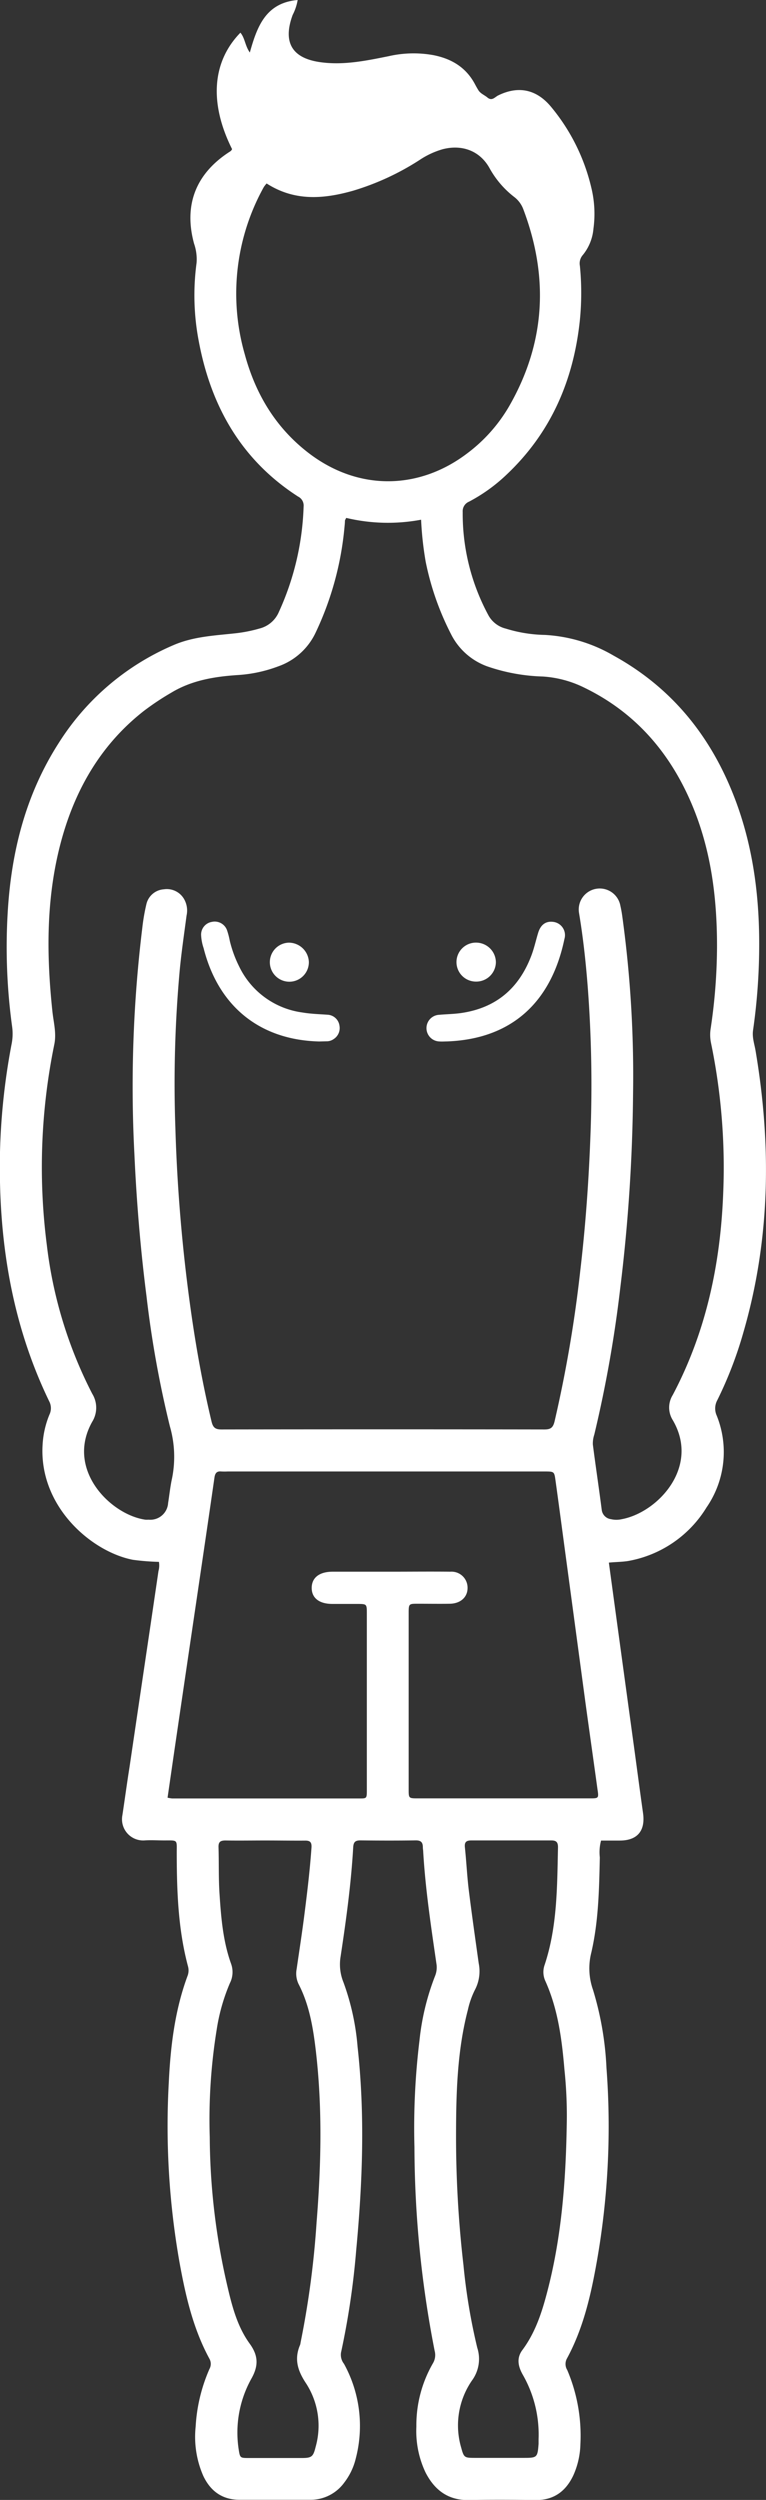 <svg xmlns="http://www.w3.org/2000/svg" viewBox="0 0 166.86 543.95"><rect x="0" y="0" width="166.86" height="543.95" fill="#333333" stroke="none"/><defs><style>.cls-1{fill:#fff;}</style></defs><title>Risorsa 1</title><g id="Livello_2" data-name="Livello 2"><g id="Livello_1-2" data-name="Livello 1"><path class="cls-1" d="M132.63,340c.57,4.21,1.13,8.32,1.69,12.43q1.8,13.19,3.61,26.37c.72,5.22,1.4,10.45,2.14,15.68.55,3.85-1.2,6-5.07,6h-4.07a9.8,9.8,0,0,0-.27,3.66c-.15,7-.28,13.93-1.86,20.74a14,14,0,0,0,.38,8.09,68.59,68.59,0,0,1,2.93,17,168.9,168.9,0,0,1-2.35,43.47c-1.26,6.85-2.92,13.6-6.29,19.79a2.48,2.48,0,0,0,.09,2.45,36.45,36.45,0,0,1,2.87,16.14,17.53,17.53,0,0,1-1.52,6.74c-1.63,3.49-4.26,5.47-8.28,5.42-4.8-.07-9.6-.1-14.4,0-4.55.1-7.54-2.12-9.53-6a21.06,21.06,0,0,1-2-10,26.9,26.9,0,0,1,3.6-13.75,3.51,3.51,0,0,0,.38-2.73,232.31,232.31,0,0,1-4.4-44.32,156.7,156.7,0,0,1,1.1-23.22A53.54,53.54,0,0,1,94.75,430a5,5,0,0,0,.31-2.79c-1.17-8.07-2.39-16.13-2.87-24.28,0-.32-.08-.64-.08-1,0-1.09-.44-1.51-1.59-1.49-4,.06-8,.05-12,0-1.1,0-1.51.33-1.58,1.49-.46,8-1.55,15.91-2.75,23.81a10.34,10.34,0,0,0,.63,5.59,53.19,53.19,0,0,1,3.07,14c1.64,14.77,1.09,29.54-.3,44.3a170.62,170.62,0,0,1-3.31,22.27,3.17,3.17,0,0,0,.65,2.43A28,28,0,0,1,77.48,535,13.88,13.88,0,0,1,75,540.16a9.06,9.06,0,0,1-7.42,3.76c-5.12,0-10.24,0-15.36,0-3.8,0-6.35-1.87-7.93-5.18A21.19,21.19,0,0,1,42.62,528a36.13,36.13,0,0,1,3-12.53,2.29,2.29,0,0,0,0-2.24c-3.56-6.55-5.2-13.71-6.52-21a170.63,170.63,0,0,1-2.34-38.95c.37-7.91,1.3-15.78,4.07-23.29a3.32,3.32,0,0,0,.13-2.11c-2.17-8.11-2.45-16.41-2.46-24.74,0-2.9.3-2.69-2.72-2.69-1.44,0-2.89-.1-4.32,0a4.61,4.61,0,0,1-4.8-5.48c.53-3.48,1-7,1.55-10.44q2.29-15.52,4.6-31.07l1.71-11.62a4.63,4.63,0,0,0,.1-2,51.76,51.76,0,0,1-5.66-.45c-9-1.73-20.52-11.58-19.68-25.06a20.1,20.1,0,0,1,1.48-6.51,3.22,3.22,0,0,0-.05-2.93C2.43,287.78-.38,269.54,0,250.66A144.06,144.06,0,0,1,2.5,227.31a11.44,11.44,0,0,0,.16-3.79,127.1,127.1,0,0,1-1-24.66C2.4,185.58,5.51,173,12.81,161.64a55.15,55.15,0,0,1,25-21.28c4.3-1.85,8.83-2.06,13.35-2.55a31.07,31.07,0,0,0,5.4-1.06,6.23,6.23,0,0,0,4.19-3.6,59.56,59.56,0,0,0,5.39-23,2.16,2.16,0,0,0-1.2-2.1C52.65,100.15,46,88.51,43.33,74.4a52.77,52.77,0,0,1-.51-17.19A10.33,10.33,0,0,0,42.27,53c-2.24-8.25.28-15,7.42-19.76.33-.23.71-.37.86-.8-5-10-4.36-19,1.82-25.33,1,1.2,1,2.83,2.05,4.32C56,5.81,57.86.62,64.84,0a11.09,11.09,0,0,1-1.09,3.25c-2.21,6-.12,9.47,6.17,10.3,5,.67,9.87-.34,14.73-1.32A24.31,24.31,0,0,1,94.41,12c4,.79,7.14,2.69,9.08,6.37.22.42.46.84.71,1.25.49.78,1.37,1.07,2,1.62,1,.81,1.62-.14,2.33-.48,4.37-2.14,8.36-1.36,11.57,2.56a42.78,42.78,0,0,1,8.69,17.45,23.94,23.94,0,0,1,.48,9,10.43,10.43,0,0,1-2.3,5.7,2.78,2.78,0,0,0-.65,2.39,59.91,59.91,0,0,1,0,11.75c-1.36,13.09-6.28,24.53-16,33.69a36.26,36.26,0,0,1-8.16,5.86,2.24,2.24,0,0,0-1.37,2.24A46.42,46.42,0,0,0,106.46,134a5.94,5.94,0,0,0,3.73,2.78,30.45,30.45,0,0,0,8.5,1.37,33.26,33.26,0,0,1,15,4.52c13.07,7.2,21.66,18.18,26.74,32.05,3.78,10.34,5.06,21.09,4.94,32a130.5,130.5,0,0,1-1.33,17.44c-.23,1.57.3,3,.55,4.49,3.48,20.61,3.21,41.07-2.66,61.27a86,86,0,0,1-5.68,14.74,3.77,3.77,0,0,0-.12,3.37A21.2,21.2,0,0,1,153.9,328a25.13,25.13,0,0,1-17.13,11.66C135.45,339.86,134.09,339.86,132.63,340ZM75.43,112.69a2.72,2.72,0,0,0-.29.58c0,.47-.06,1-.1,1.43a67.74,67.74,0,0,1-6.31,23A14.16,14.16,0,0,1,60.58,145a30.22,30.22,0,0,1-8.64,1.87c-5.15.33-10.15,1.13-14.67,3.87a57.13,57.13,0,0,0-6,4c-8.92,7-14.48,16.29-17.61,27.08-3.64,12.59-3.61,25.41-2.24,38.3.25,2.36.91,4.65.41,7.12A132.81,132.81,0,0,0,10.2,270.9a94.74,94.74,0,0,0,9.89,32.36,5.79,5.79,0,0,1,0,6.09c-5.86,10.41,4,20.22,11.55,21.31a4.35,4.35,0,0,0,.72,0,3.88,3.88,0,0,0,4.26-3.61c.29-1.82.47-3.65.87-5.44A23.9,23.9,0,0,0,37,310.32,229.78,229.78,0,0,1,31.91,282c-1.31-10.23-2.16-20.5-2.63-30.82A284.2,284.2,0,0,1,31,201.88a43,43,0,0,1,.9-5.19,4.19,4.19,0,0,1,3.8-3.19,4.33,4.33,0,0,1,4.45,2.22,5,5,0,0,1,.49,3.48c-.53,4-1.11,7.92-1.49,11.9a272.23,272.23,0,0,0-.95,34.27,359.86,359.86,0,0,0,3.39,39.89c1.14,8.07,2.59,16.09,4.48,24,.32,1.35.81,1.78,2.21,1.77q35.16-.06,70.32,0c1.38,0,1.88-.41,2.21-1.78a282.61,282.61,0,0,0,5.6-32.82c1.15-9.77,1.85-19.58,2.21-29.41a282.34,282.34,0,0,0-.58-32.13c-.42-5.42-1-10.81-1.9-16.19a4.56,4.56,0,0,1,9-1.61c.16.7.29,1.41.39,2.12A253.61,253.61,0,0,1,137.9,238a370.58,370.58,0,0,1-2.77,42.1,272.13,272.13,0,0,1-5.68,32.07,6.06,6.06,0,0,0-.31,2.12c.61,4.76,1.33,9.5,1.94,14.26a2.32,2.32,0,0,0,2,2,5.31,5.31,0,0,0,2.38,0c7.81-1.46,17.09-11.35,11.08-21.57a5.15,5.15,0,0,1,0-5.44c7.29-13.76,10.42-28.59,11-44a133.74,133.74,0,0,0-2.67-32.67,8.68,8.68,0,0,1-.06-3.09,122.14,122.14,0,0,0,1.38-17.92c0-10.57-1.3-20.9-5.43-30.72-4.76-11.31-12.31-20.1-23.49-25.52a23.75,23.75,0,0,0-9-2.42A40.47,40.47,0,0,1,106.16,145a14.22,14.22,0,0,1-7.9-7,60.48,60.48,0,0,1-5.53-15.77,72.52,72.52,0,0,1-1-9.15A39.2,39.2,0,0,1,75.43,112.69ZM36.5,391.15a7.24,7.24,0,0,0,1,.17q20.4,0,40.8,0c1.58,0,1.61,0,1.61-1.79q0-11.16,0-22.32,0-8,0-16.08c0-2.12,0-2.12-2-2.14H72.38c-2.85,0-4.49-1.3-4.48-3.49s1.62-3.5,4.5-3.52c4.24,0,8.48,0,12.72,0s8.64-.05,13,0a3.49,3.49,0,0,1,3.73,3.55c0,2-1.55,3.38-3.83,3.42s-4.64,0-7,0c-1.94,0-2,0-2,2q0,19.2,0,38.4c0,1.92,0,1.95,2,1.95h37.44c1.94,0,2,0,1.69-2-.86-6.26-1.75-12.51-2.61-18.76q-2-14.85-4-29.7c-.85-6.26-1.67-12.52-2.54-18.77-.26-1.88-.31-1.88-2.22-1.9H49.64a13.81,13.81,0,0,1-1.44,0c-1-.1-1.35.38-1.49,1.36-1.25,8.7-2.54,17.4-3.82,26.09q-2.3,15.54-4.58,31.07C37.71,382.78,37.12,386.89,36.5,391.15ZM58.08,39.92a7.35,7.35,0,0,0-.59.74c-.28.48-.54,1-.79,1.47a47.77,47.77,0,0,0-3.37,35c2.35,8.65,6.76,16,14,21.52,10.87,8.25,24,7.92,34.44,0a34.36,34.36,0,0,0,9.18-10.33c7.91-13.8,8.62-28.14,3-42.91a6,6,0,0,0-2-2.6,20.31,20.31,0,0,1-5.26-6.13c-2.09-3.85-6-5.3-10.23-4.22a17.93,17.93,0,0,0-5,2.31,56.53,56.53,0,0,1-14.52,6.72C70.49,43.32,64.16,43.83,58.08,39.92Zm-.32,360.54c-2.88,0-5.76.05-8.63,0-1.14,0-1.57.32-1.53,1.49.1,3.27,0,6.56.2,9.83.34,5.26.74,10.53,2.55,15.55a5.32,5.32,0,0,1-.28,4.19,41.72,41.72,0,0,0-2.87,10.11A122.3,122.3,0,0,0,45.69,465a145.81,145.81,0,0,0,3.92,32.77c1,4.28,2.17,8.59,4.79,12.19,1.85,2.56,1.94,4.72.43,7.48A24.07,24.07,0,0,0,52,533c.28,1.8.33,1.82,2.12,1.83,3.84,0,7.68,0,11.52,0,2.23,0,2.58-.23,3.11-2.4a16.94,16.94,0,0,0-2.07-13.83c-1.88-2.81-2.63-5.35-1.29-8.44a3.26,3.26,0,0,0,.09-.47,196.08,196.08,0,0,0,3.48-26.11c1-12.46,1.29-24.91-.16-37.35-.59-5-1.41-10-3.76-14.53a5.27,5.27,0,0,1-.42-3.27c.55-3.8,1.14-7.59,1.63-11.39.64-5,1.25-10,1.6-15,.08-1.13-.23-1.58-1.43-1.55C63.52,400.51,60.64,400.46,57.76,400.46Zm65.69,62.13a95.83,95.83,0,0,0-.49-12.22c-.56-6.61-1.4-13.19-4.17-19.34a4.65,4.65,0,0,1-.15-3.5c2.77-8.33,2.72-17,2.91-25.61,0-1.2-.47-1.48-1.56-1.47q-8.64,0-17.27,0c-1.14,0-1.58.33-1.45,1.53.33,3.1.47,6.22.85,9.31.66,5.31,1.42,10.61,2.16,15.91a8.67,8.67,0,0,1-.84,5.79,18.43,18.43,0,0,0-1.51,4.28c-2.37,9.06-2.58,18.34-2.59,27.61a242.57,242.57,0,0,0,1.62,28,129.46,129.46,0,0,0,3,17.95,7.91,7.91,0,0,1-1.17,7.16,17.2,17.2,0,0,0-2.3,14.68c.55,2.06.74,2.12,2.82,2.13h10.79c2.9,0,3-.08,3.22-3.06,0-.32,0-.64,0-1a26.19,26.19,0,0,0-3.42-14c-1.05-1.83-1.41-3.66-.12-5.39,2.84-3.81,4.26-8.2,5.43-12.69C122.31,486.85,123.24,474.76,123.45,462.59Z"/><path class="cls-1" d="M69.54,226.61c-13-.32-22-7.7-25.19-20.32a10.28,10.28,0,0,1-.54-2.82,2.8,2.8,0,0,1,2.34-2.88,2.85,2.85,0,0,1,3.29,1.78,16.48,16.48,0,0,1,.61,2.32,26,26,0,0,0,2.05,5.61,17.91,17.91,0,0,0,13.75,10c1.82.31,3.65.36,5.49.49a2.76,2.76,0,0,1,2.61,2.4,2.84,2.84,0,0,1-1.27,2.9,2.6,2.6,0,0,1-1.57.48Z"/><path class="cls-1" d="M97.35,226.6c-.44,0-1.09.05-1.72,0a2.9,2.9,0,0,1,0-5.79c1.59-.14,3.18-.16,4.77-.38C108,219.34,113,215.11,115.72,208c.63-1.63,1-3.36,1.5-5,.57-1.9,1.8-2.71,3.55-2.37a2.91,2.91,0,0,1,2.18,3.68C120.1,218,111.51,226.09,97.35,226.6Z"/><path class="cls-1" d="M103.74,213.58a4.24,4.24,0,1,1,.22-8.47,4.32,4.32,0,0,1,4.06,4.23A4.27,4.27,0,0,1,103.74,213.58Z"/><path class="cls-1" d="M62.91,205.11a4.38,4.38,0,0,1,4.37,4.19,4.25,4.25,0,1,1-4.37-4.19Z"/></g></g></svg>